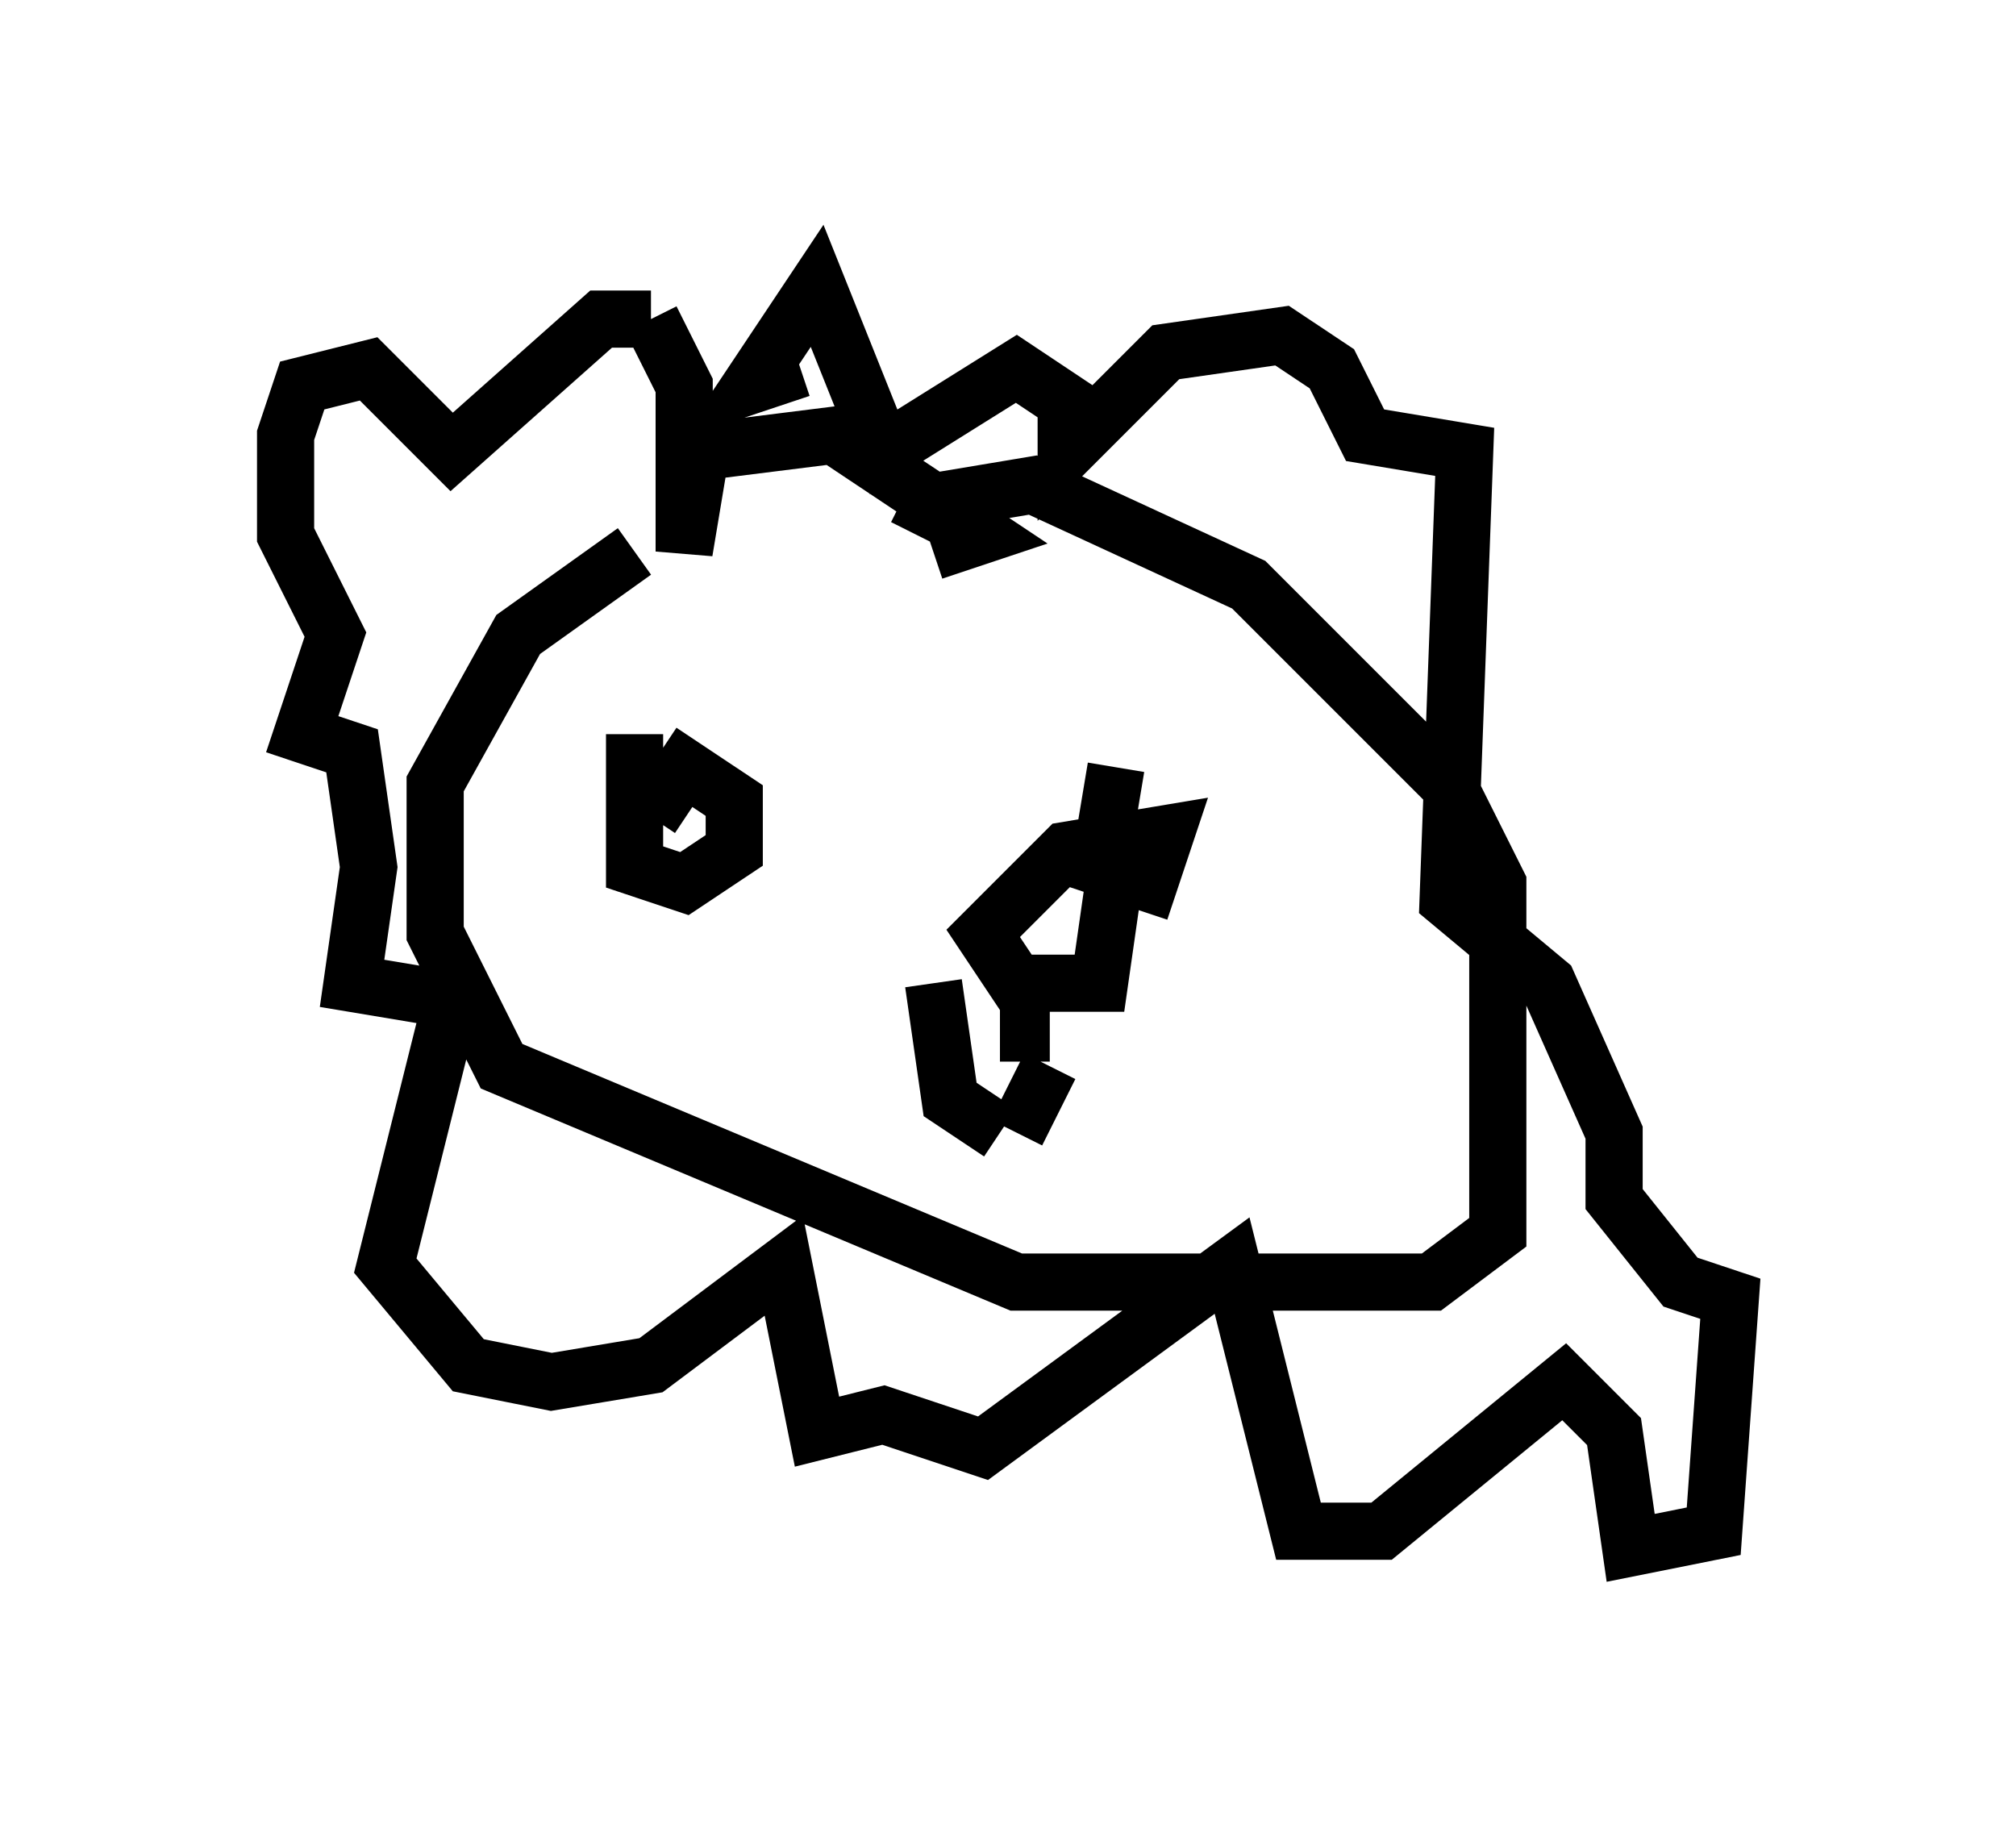 <?xml version="1.0" encoding="utf-8" ?>
<svg baseProfile="full" height="32.078" version="1.1" width="35.274" xmlns="http://www.w3.org/2000/svg" xmlns:ev="http://www.w3.org/2001/xml-events" xmlns:xlink="http://www.w3.org/1999/xlink"><defs /><rect fill="white" height="32.078" width="35.274" x="0" y="0" /><path d="M18.654, 9.648 m-7.553, 0.0 l-2.034, 1.453 -1.453, 2.615 l0.0, 2.615 1.162, 2.324 l9.006, 3.777 7.263, 0.0 l1.162, -0.872 0.0, -6.101 l-0.872, -1.743 -3.486, -3.486 l-3.777, -1.743 -1.743, 0.291 l-0.291, 0.581 m0.291, 0.291 l0.872, -0.291 -2.615, -1.743 l-2.324, 0.291 -0.291, 1.743 l0.0, -2.905 -0.581, -1.162 m0.0, 0.0 l-0.872, 0.0 -2.615, 2.324 l-1.453, -1.453 -1.162, 0.291 l-0.291, 0.872 0.0, 1.743 l0.872, 1.743 -0.581, 1.743 l0.872, 0.291 0.291, 2.034 l-0.291, 2.034 1.743, 0.291 l-1.162, 4.648 1.453, 1.743 l1.453, 0.291 1.743, -0.291 l2.324, -1.743 0.581, 2.905 l1.162, -0.291 1.743, 0.581 l4.358, -3.196 1.162, 4.648 l1.453, 0.0 3.196, -2.615 l0.872, 0.872 0.291, 2.034 l1.453, -0.291 0.291, -4.067 l-0.872, -0.291 -1.162, -1.453 l0.0, -1.162 -1.162, -2.615 l-1.743, -1.453 0.291, -7.844 l-1.743, -0.291 -0.581, -1.162 l-0.872, -0.581 -2.034, 0.291 l-1.743, 1.743 0.0, -0.872 l-0.872, -0.581 -2.324, 1.453 l-1.162, -2.905 -1.162, 1.743 l0.872, -0.291 m5.52, 6.972 l-0.291, 1.743 0.872, 0.291 l0.291, -0.872 -1.743, 0.291 l-1.453, 1.453 0.581, 0.872 l1.453, 0.0 0.291, -2.034 m0.0, 0.0 l0.0, 0.0 m0.0, 0.0 l0.0, 0.0 m-8.425, -2.324 l0.0, 2.324 0.872, 0.291 l0.872, -0.581 0.0, -0.872 l-0.872, -0.581 -0.581, 0.872 m4.939, 2.905 l0.291, 2.034 0.872, 0.581 m0.291, 0.0 l0.581, -1.162 m0.0, -0.581 l-0.872, 0.0 " fill="none" stroke="black" stroke-width="1" /></svg>